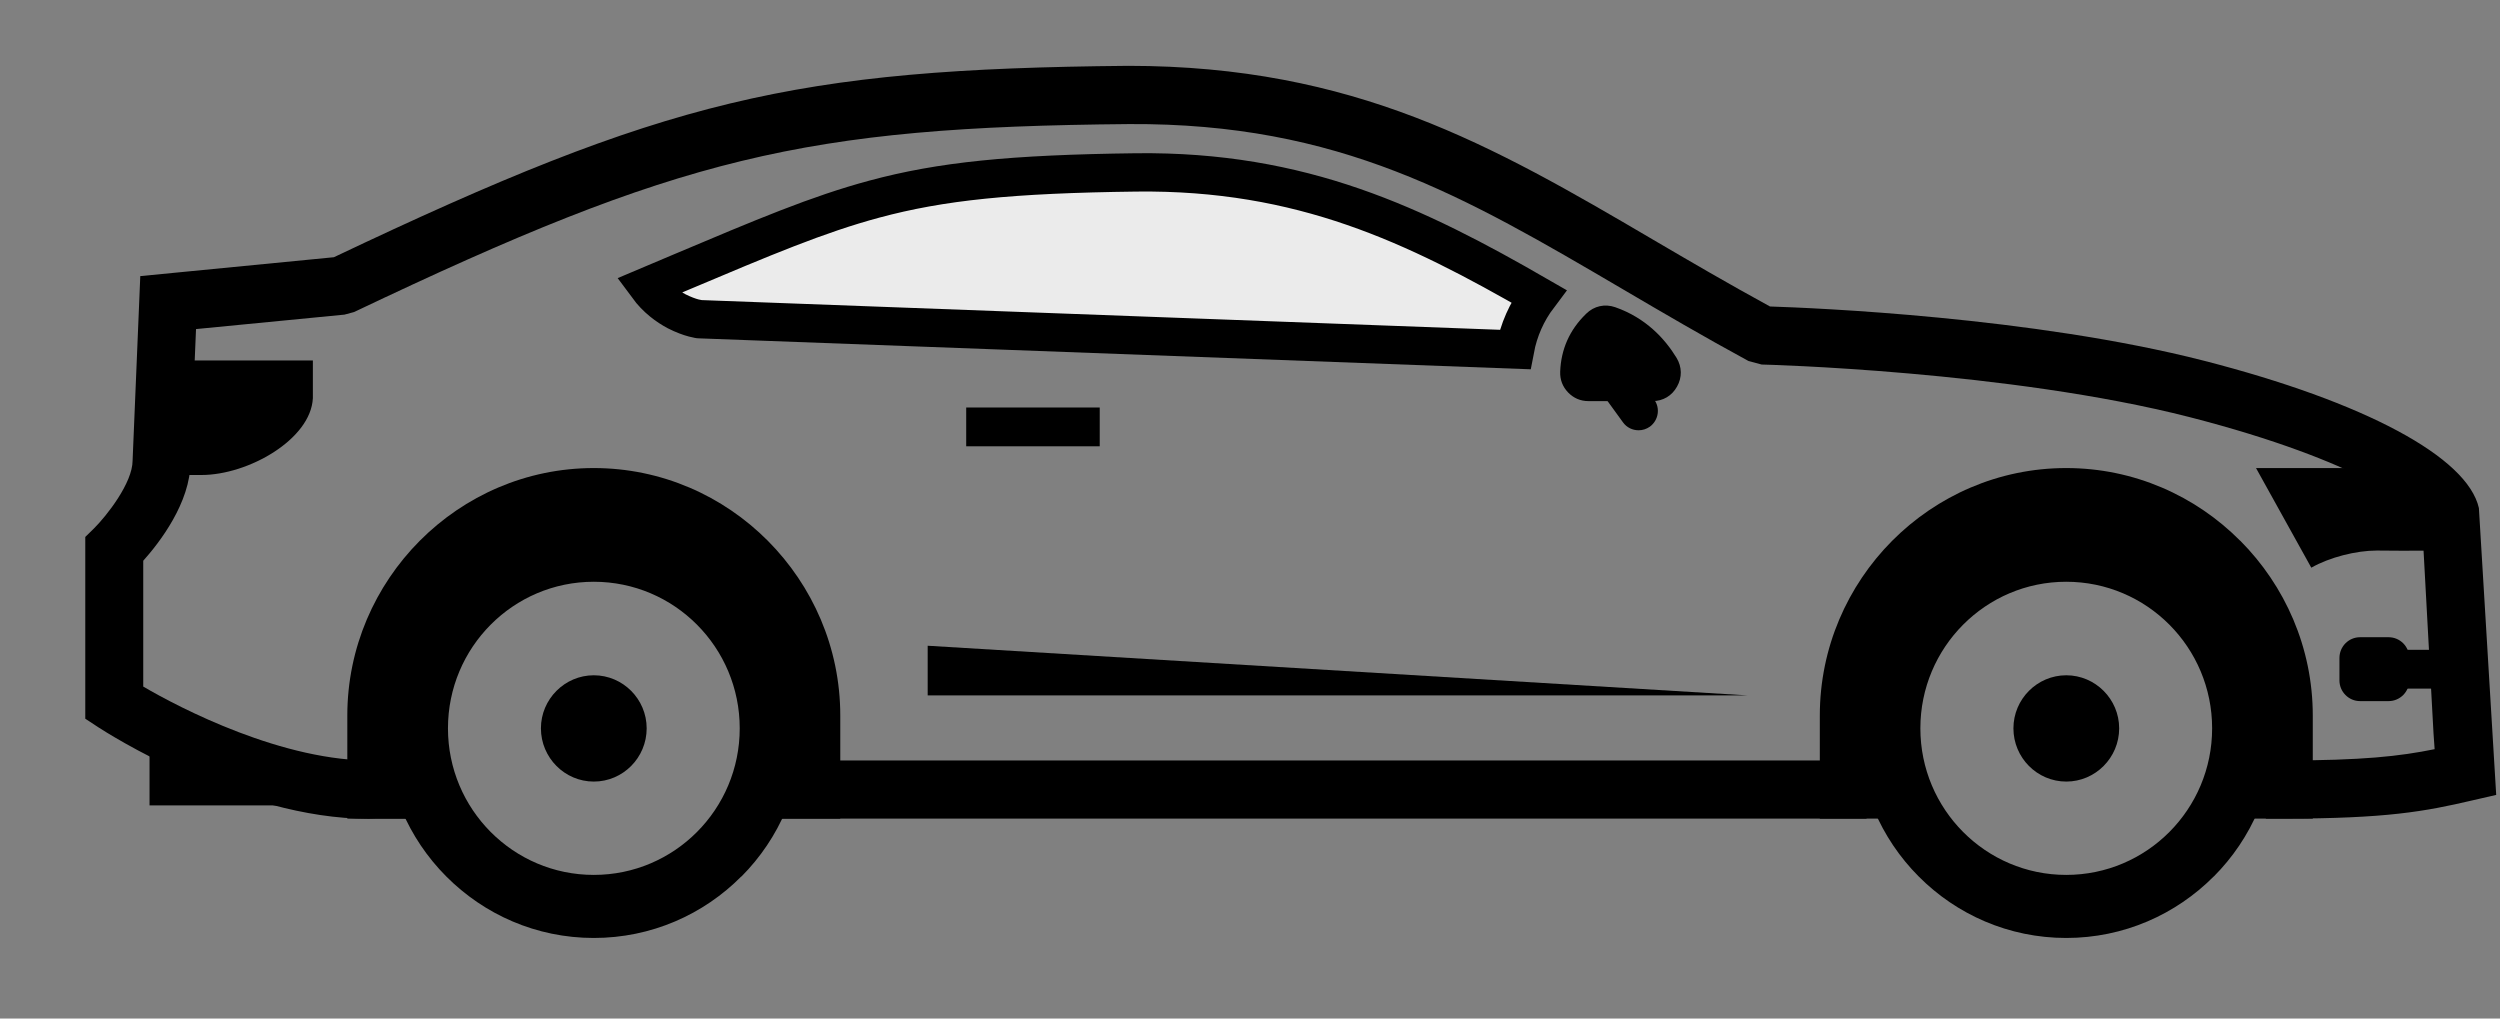 <svg width="27" height="11" viewBox="0 0 27 11" fill="none" xmlns="http://www.w3.org/2000/svg">
<rect x="0" y="0" width="27" height="11" fill="#808080" stroke="none"/>
<g id="car-3">
<path id="Vector" fill-rule="evenodd" clip-rule="evenodd" d="M12.272 1.862C14.06 1.841 15.282 2.428 16.617 3.198C16.488 3.369 16.402 3.563 16.362 3.775L7.549 3.447C7.547 3.447 7.545 3.447 7.543 3.446C7.532 3.444 7.514 3.44 7.491 3.434C7.445 3.422 7.381 3.399 7.308 3.362C7.207 3.308 7.091 3.225 6.993 3.092C7.118 3.039 7.238 2.989 7.353 2.94C8.246 2.563 8.832 2.315 9.441 2.151C10.164 1.956 10.924 1.879 12.272 1.862Z" fill="#EBEBEB" stroke="black" stroke-width="0.414"/>
<path id="Vector_2" fill-rule="evenodd" clip-rule="evenodd" d="M1.805 4.3C1.793 4.609 1.782 4.936 1.782 5.13H2.175C2.684 5.13 3.358 4.743 3.379 4.3V3.893H1.791V4.3H1.805Z" fill="black"/>
<path id="Vector_3" fill-rule="evenodd" clip-rule="evenodd" d="M1.615 7.813V8.698H3.909V8.629C2.953 8.54 1.998 8.037 1.615 7.813Z" fill="black"/>
<path id="Vector_4" fill-rule="evenodd" clip-rule="evenodd" d="M17.131 3.388L17.126 3.393C16.951 3.564 16.859 3.773 16.85 4.014C16.847 4.101 16.876 4.176 16.935 4.238C16.995 4.3 17.069 4.332 17.155 4.332H17.847C17.96 4.332 18.057 4.275 18.112 4.175C18.168 4.076 18.166 3.963 18.107 3.865C17.98 3.657 17.774 3.433 17.445 3.318C17.333 3.279 17.216 3.304 17.131 3.388Z" fill="black"/>
<path id="Vector_5" fill-rule="evenodd" clip-rule="evenodd" d="M17.697 4.647C17.632 4.647 17.569 4.618 17.528 4.561L17.142 4.029C17.073 3.935 17.094 3.804 17.187 3.736C17.28 3.669 17.41 3.689 17.478 3.782L17.865 4.315C17.933 4.408 17.912 4.538 17.82 4.607C17.782 4.634 17.74 4.647 17.697 4.647Z" fill="black"/>
<path id="Vector_6" fill-rule="evenodd" clip-rule="evenodd" d="M3.981 8.843C2.588 8.843 1.126 7.896 1.064 7.856L0.921 7.762V5.799L1.015 5.707C1.151 5.572 1.432 5.216 1.432 4.974L1.515 2.982L3.606 2.778C7.194 1.073 8.569 0.744 12.187 0.711C14.629 0.712 16.115 1.568 17.849 2.586C18.25 2.821 18.667 3.065 19.116 3.31C19.578 3.325 21.948 3.421 23.803 3.896C25.539 4.342 26.648 4.936 26.772 5.487L26.959 8.585L26.698 8.645C26.189 8.764 25.773 8.841 24.664 8.841H24.471V8.213H24.664C25.515 8.213 25.916 8.168 26.294 8.091L26.282 7.921L26.154 5.574C26.105 5.495 25.513 4.984 23.648 4.505C21.697 4.005 19.051 3.937 19.026 3.937L18.884 3.899C18.403 3.638 17.96 3.378 17.534 3.128C15.811 2.117 14.47 1.327 12.193 1.34C8.674 1.372 7.344 1.694 3.824 3.37L3.72 3.398L2.117 3.554L2.057 4.988C2.058 5.428 1.72 5.863 1.547 6.056V7.415C1.936 7.643 3.064 8.232 4.055 8.213H4.579V8.841H4.064C4.037 8.842 4.009 8.843 3.981 8.843ZM8.246 8.841H20.159V8.213H8.246V8.841Z" fill="black"/>
<path id="Vector_7" fill-rule="evenodd" clip-rule="evenodd" d="M22.315 5.055C23.047 5.055 23.712 5.355 24.194 5.84H24.195L24.196 5.841C24.678 6.326 24.978 6.994 24.978 7.728V8.841H23.985C24.151 8.554 24.246 8.221 24.246 7.866C24.246 6.795 23.382 5.927 22.315 5.927C21.249 5.927 20.385 6.795 20.385 7.866C20.385 8.221 20.48 8.554 20.647 8.841H19.654V7.728C19.654 6.994 19.953 6.326 20.435 5.841L20.436 5.84H20.436C20.919 5.355 21.585 5.055 22.315 5.055Z" fill="black"/>
<path id="Vector_8" fill-rule="evenodd" clip-rule="evenodd" d="M20.722 6.265C21.129 5.856 21.694 5.603 22.315 5.603C22.937 5.603 23.5 5.856 23.908 6.265L23.909 6.266C24.317 6.676 24.569 7.241 24.569 7.866C24.569 8.491 24.317 9.057 23.909 9.466H23.908C23.5 9.876 22.937 10.13 22.315 10.13C21.694 10.13 21.129 9.876 20.722 9.466C20.314 9.057 20.062 8.491 20.062 7.866C20.062 7.241 20.314 6.676 20.722 6.266V6.265ZM22.315 6.283C21.446 6.283 20.74 6.992 20.74 7.866C20.74 8.74 21.446 9.449 22.315 9.449C23.186 9.449 23.891 8.74 23.891 7.866C23.891 6.992 23.186 6.283 22.315 6.283Z" fill="black"/>
<path id="Vector_9" fill-rule="evenodd" clip-rule="evenodd" d="M22.316 8.441C22.63 8.441 22.887 8.183 22.887 7.866C22.887 7.551 22.63 7.293 22.316 7.293C22.001 7.293 21.745 7.551 21.745 7.866C21.745 8.183 22.001 8.441 22.316 8.441Z" fill="black"/>
<path id="Vector_10" fill-rule="evenodd" clip-rule="evenodd" d="M10.019 6.974V7.51H18.87L10.019 6.974Z" fill="black"/>
<path id="Vector_11" fill-rule="evenodd" clip-rule="evenodd" d="M24.365 5.055L24.962 6.131C25.158 6.019 25.446 5.946 25.668 5.946H25.683C25.994 5.95 26.305 5.946 26.615 5.946L26.603 5.896C26.578 5.791 26.282 5.282 25.976 5.055C25.439 5.055 24.902 5.055 24.365 5.055Z" fill="black"/>
<path id="Vector_12" fill-rule="evenodd" clip-rule="evenodd" d="M25.909 7.437H26.614V7.018H25.909V7.437Z" fill="black"/>
<path id="Vector_13" fill-rule="evenodd" clip-rule="evenodd" d="M25.797 6.882H25.488C25.366 6.882 25.266 6.982 25.266 7.106V7.349C25.266 7.471 25.366 7.572 25.488 7.572H25.797C25.92 7.572 26.02 7.471 26.02 7.349V7.106C26.02 6.982 25.92 6.882 25.797 6.882Z" fill="black"/>
<path id="Vector_14" fill-rule="evenodd" clip-rule="evenodd" d="M10.435 4.82H11.877V4.401H10.435V4.82Z" fill="black"/>
<path id="Vector_15" fill-rule="evenodd" clip-rule="evenodd" d="M6.413 5.055C7.144 5.055 7.809 5.355 8.292 5.84H8.293L8.293 5.841C8.775 6.326 9.075 6.994 9.075 7.728V8.841H8.081C8.248 8.554 8.343 8.221 8.343 7.866C8.343 6.795 7.479 5.927 6.413 5.927C5.347 5.927 4.482 6.795 4.482 7.866C4.482 8.221 4.578 8.554 4.744 8.841H3.751V7.728C3.751 6.994 4.051 6.326 4.533 5.841L4.533 5.84H4.534C5.017 5.355 5.682 5.055 6.413 5.055Z" fill="black"/>
<path id="Vector_16" fill-rule="evenodd" clip-rule="evenodd" d="M4.82 6.265C5.228 5.856 5.791 5.603 6.413 5.603C7.035 5.603 7.599 5.856 8.006 6.265L8.008 6.266C8.415 6.676 8.667 7.241 8.667 7.866C8.667 8.491 8.415 9.057 8.008 9.466H8.006C7.599 9.876 7.035 10.13 6.413 10.13C5.791 10.13 5.228 9.876 4.82 9.466C4.412 9.057 4.16 8.491 4.16 7.866C4.16 7.241 4.412 6.676 4.82 6.266V6.265ZM6.413 6.283C5.543 6.283 4.838 6.992 4.838 7.866C4.838 8.74 5.543 9.449 6.413 9.449C7.284 9.449 7.989 8.74 7.989 7.866C7.989 6.992 7.284 6.283 6.413 6.283Z" fill="black"/>
<path id="Vector_17" fill-rule="evenodd" clip-rule="evenodd" d="M6.413 8.441C6.728 8.441 6.984 8.183 6.984 7.866C6.984 7.551 6.728 7.293 6.413 7.293C6.099 7.293 5.842 7.551 5.842 7.866C5.842 8.183 6.099 8.441 6.413 8.441Z" fill="black"/>
</g>
</svg>
